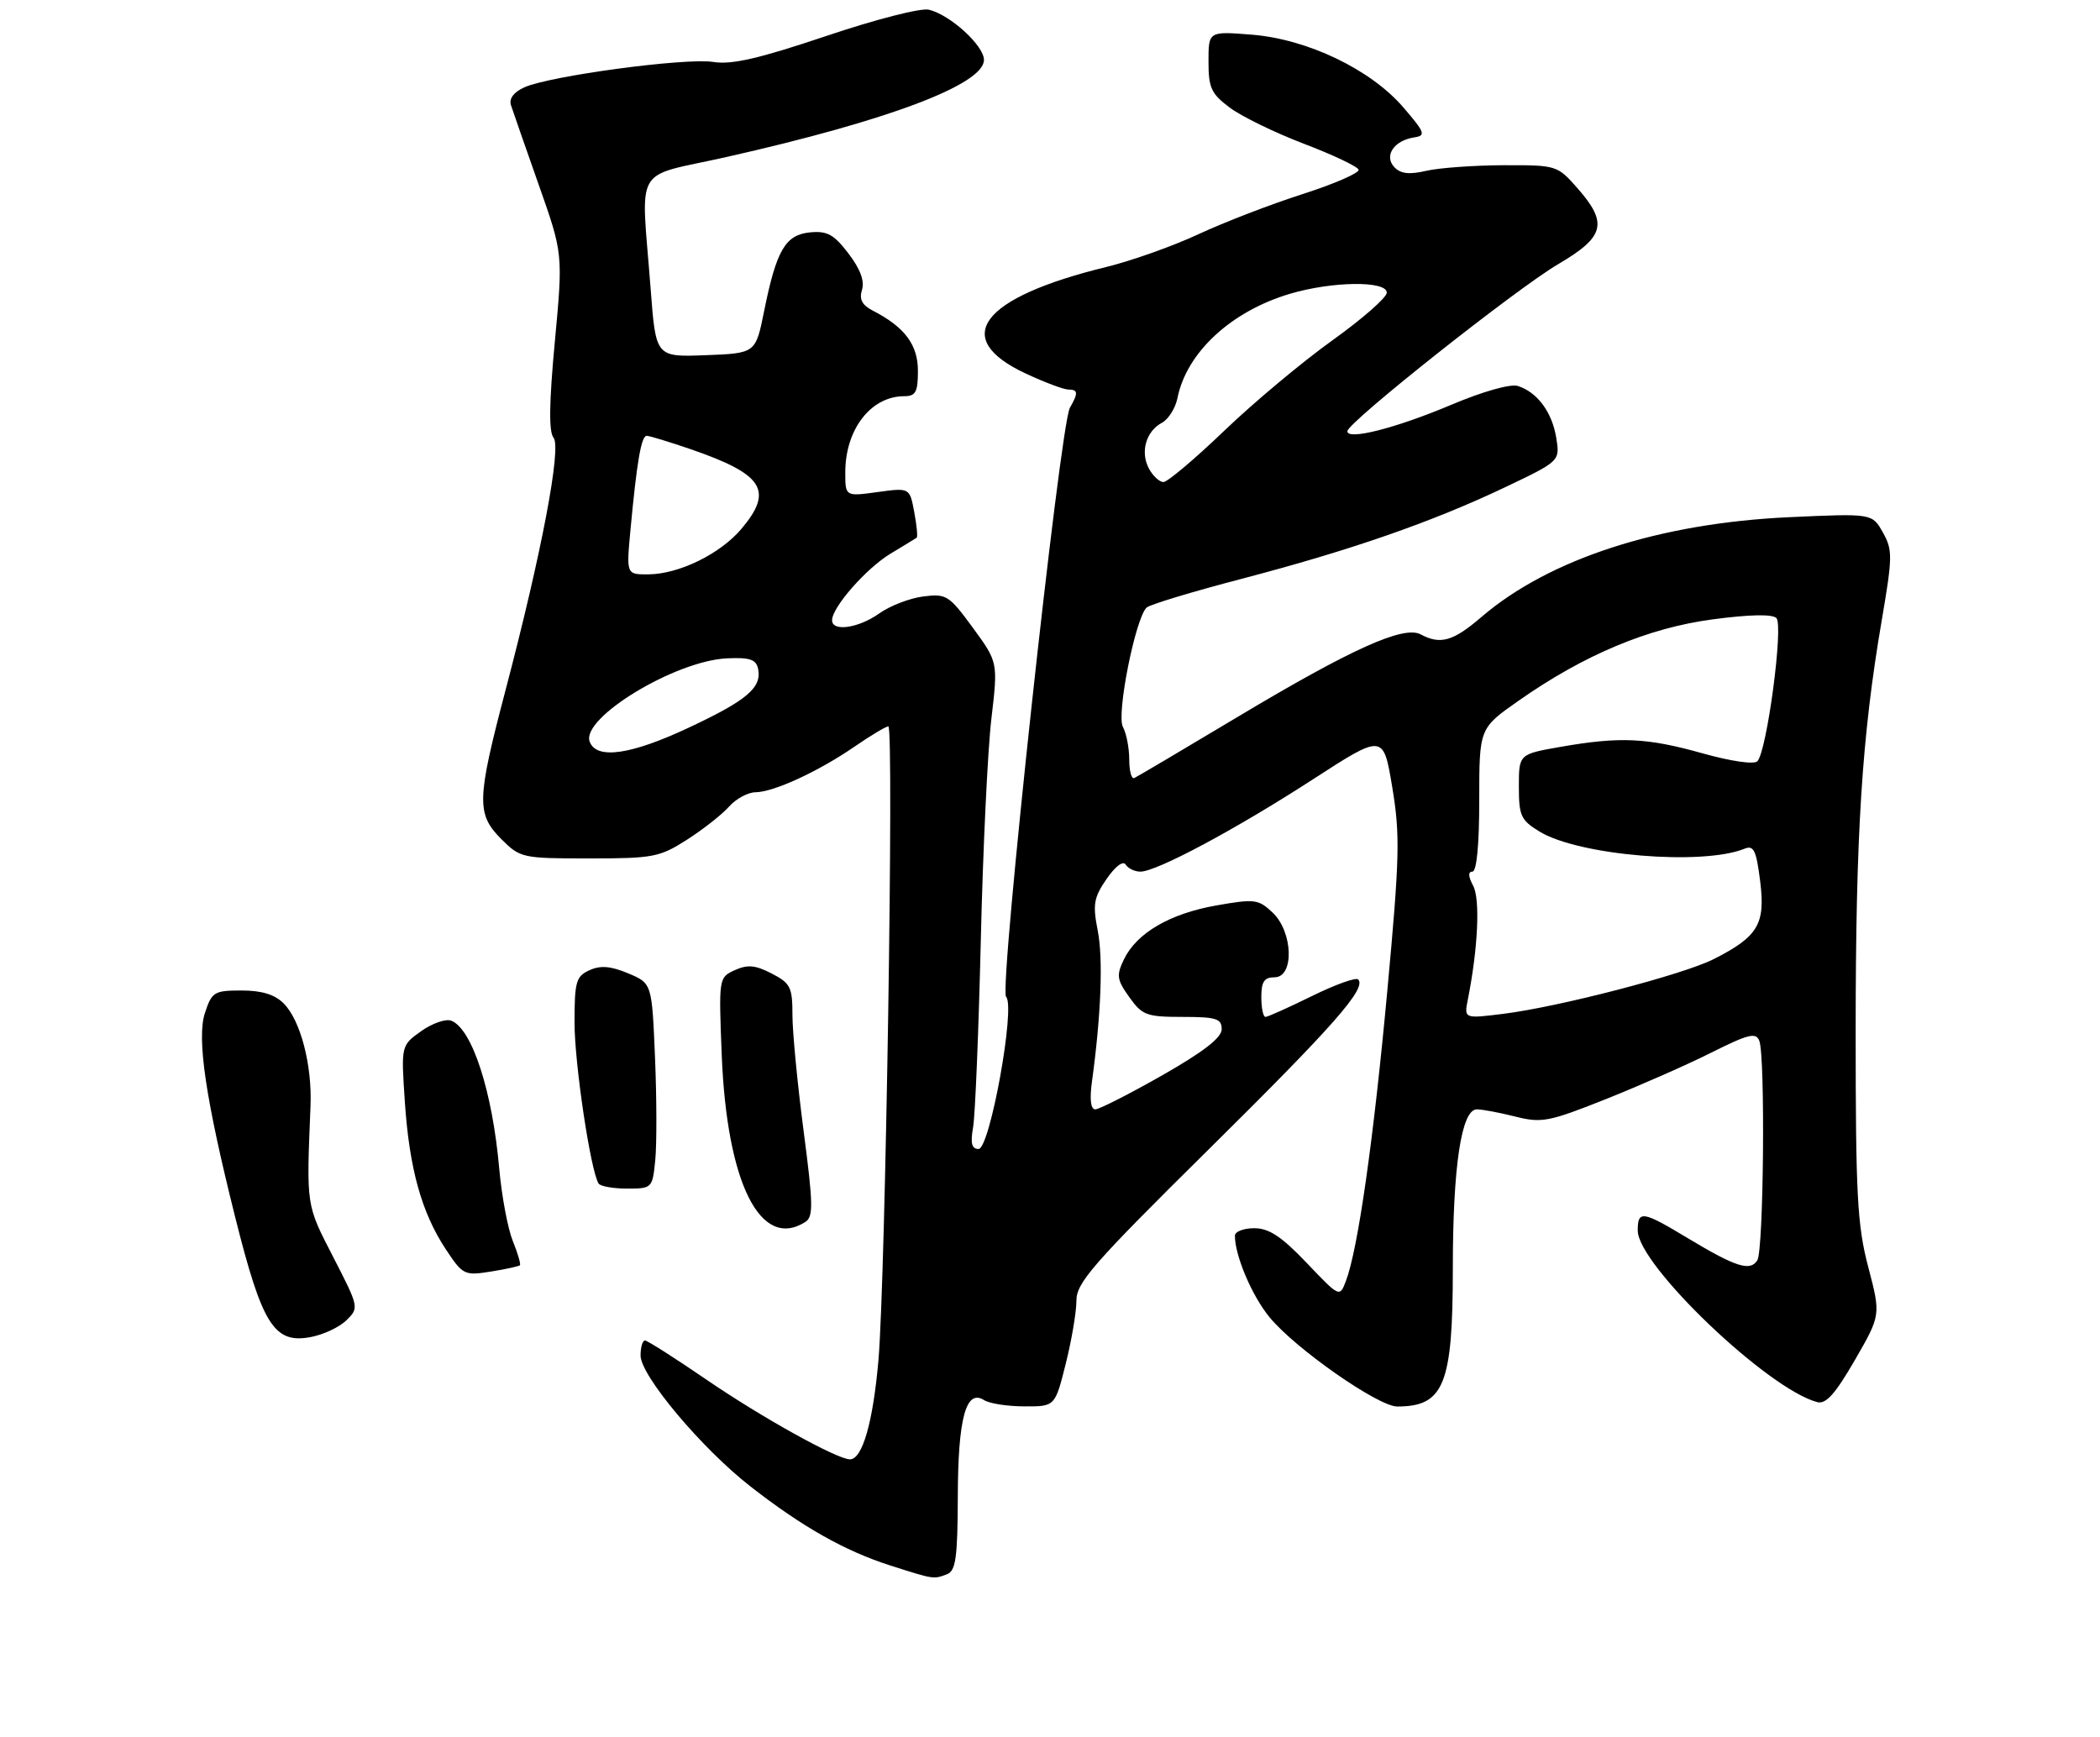 <?xml version="1.0" encoding="UTF-8" standalone="no"?>
<!DOCTYPE svg PUBLIC "-//W3C//DTD SVG 1.1//EN" "http://www.w3.org/Graphics/SVG/1.1/DTD/svg11.dtd" >
<svg xmlns="http://www.w3.org/2000/svg" xmlns:xlink="http://www.w3.org/1999/xlink" version="1.1" viewBox="0 0 318 263">
 <g >
 <path fill="currentColor"
d=" M 143.42 238.39 C 144.73 237.89 145.01 235.86 145.04 226.64 C 145.07 214.75 146.28 210.30 149.01 212.03 C 149.83 212.55 152.58 212.98 155.13 212.98 C 159.76 213.00 159.76 213.00 161.38 206.54 C 162.27 202.99 163.00 198.69 163.00 196.97 C 163.00 194.25 165.50 191.39 182.91 174.18 C 202.05 155.26 206.98 149.65 205.66 148.32 C 205.32 147.98 202.16 149.12 198.65 150.85 C 195.13 152.58 191.97 154.00 191.63 154.00 C 191.28 154.00 191.00 152.65 191.00 151.00 C 191.00 148.67 191.44 148.00 193.00 148.00 C 196.02 148.00 195.81 141.11 192.70 138.19 C 190.56 136.17 189.98 136.10 184.19 137.12 C 177.14 138.36 172.11 141.30 170.19 145.30 C 169.03 147.71 169.12 148.37 171.01 151.01 C 172.96 153.75 173.62 154.00 179.07 154.00 C 184.18 154.00 185.00 154.26 185.00 155.86 C 185.00 157.15 182.25 159.28 175.97 162.86 C 171.00 165.68 166.45 168.00 165.86 168.00 C 165.16 168.00 164.98 166.49 165.36 163.75 C 166.74 153.67 167.06 145.19 166.23 140.94 C 165.45 136.98 165.62 135.94 167.56 133.12 C 168.88 131.20 170.07 130.30 170.46 130.93 C 170.82 131.52 171.83 132.00 172.69 132.00 C 175.15 132.00 187.17 125.57 198.85 118.00 C 209.48 111.12 209.48 111.12 210.83 119.23 C 212.03 126.46 211.95 129.80 210.08 150.03 C 208.00 172.58 205.63 189.22 203.81 193.99 C 202.86 196.49 202.86 196.49 197.86 191.24 C 194.05 187.25 192.16 186.00 189.93 186.00 C 188.32 186.00 187.00 186.51 187.00 187.13 C 187.00 190.17 189.59 196.26 192.26 199.50 C 196.17 204.25 208.70 213.00 211.58 213.00 C 218.66 213.00 220.00 209.68 220.00 192.10 C 220.00 176.62 221.30 168.00 223.64 168.00 C 224.45 168.00 227.07 168.49 229.45 169.09 C 233.45 170.10 234.53 169.89 243.15 166.46 C 248.29 164.41 255.50 161.24 259.16 159.40 C 264.77 156.59 265.91 156.31 266.41 157.62 C 267.33 160.03 267.07 189.34 266.11 190.86 C 265.02 192.58 262.87 191.89 255.55 187.49 C 248.70 183.36 248.00 183.26 248.00 186.35 C 248.00 191.54 267.72 210.39 275.20 212.34 C 276.50 212.68 277.94 211.06 280.88 205.97 C 284.81 199.15 284.81 199.15 282.91 191.89 C 281.24 185.57 281.00 180.96 281.00 156.07 C 281.01 126.23 281.93 111.61 284.94 94.00 C 286.60 84.28 286.61 83.29 285.12 80.63 C 283.50 77.75 283.50 77.75 271.00 78.32 C 251.30 79.22 234.62 84.62 224.34 93.43 C 220.05 97.12 218.12 97.67 215.13 96.07 C 212.55 94.69 204.64 98.26 187.41 108.57 C 179.21 113.48 172.16 117.65 171.75 117.83 C 171.34 118.02 171.00 116.75 171.00 115.02 C 171.00 113.29 170.57 111.06 170.04 110.08 C 169.03 108.20 171.93 93.63 173.63 92.01 C 174.11 91.56 180.57 89.60 188.00 87.66 C 204.51 83.34 216.83 79.06 227.87 73.81 C 236.23 69.83 236.23 69.83 235.66 66.29 C 235.03 62.41 232.78 59.38 229.84 58.45 C 228.73 58.10 224.51 59.29 219.72 61.32 C 211.33 64.86 203.97 66.72 204.03 65.30 C 204.09 63.95 229.63 43.72 235.96 40.00 C 243.00 35.87 243.53 33.81 238.90 28.53 C 235.82 25.03 235.73 25.00 227.65 25.02 C 223.17 25.04 217.91 25.42 215.97 25.87 C 213.38 26.47 212.09 26.32 211.13 25.30 C 209.54 23.59 211.09 21.28 214.14 20.81 C 215.95 20.53 215.80 20.10 212.53 16.29 C 207.58 10.52 198.02 5.93 189.55 5.25 C 183.00 4.73 183.00 4.73 183.00 9.31 C 183.00 13.32 183.41 14.20 186.25 16.32 C 188.04 17.65 193.09 20.11 197.47 21.78 C 201.85 23.45 205.57 25.21 205.73 25.70 C 205.89 26.18 202.08 27.84 197.26 29.39 C 192.44 30.93 185.35 33.67 181.50 35.46 C 177.65 37.26 171.36 39.49 167.53 40.43 C 148.49 45.08 143.85 51.23 155.35 56.58 C 158.18 57.90 161.06 58.98 161.75 58.99 C 163.26 59.00 163.31 59.49 162.01 61.76 C 160.52 64.37 151.26 149.86 152.35 150.95 C 153.81 152.41 149.90 174.00 148.18 174.00 C 147.15 174.00 146.93 173.14 147.35 170.75 C 147.67 168.96 148.19 156.25 148.52 142.50 C 148.84 128.75 149.56 113.63 150.12 108.89 C 151.13 100.28 151.13 100.28 147.32 95.07 C 143.71 90.14 143.30 89.88 139.80 90.33 C 137.76 90.59 134.77 91.74 133.14 92.90 C 130.01 95.13 126.00 95.71 126.00 93.93 C 126.00 91.96 131.19 86.05 134.86 83.84 C 136.86 82.64 138.64 81.55 138.81 81.43 C 138.99 81.31 138.82 79.55 138.44 77.53 C 137.75 73.85 137.75 73.85 132.87 74.52 C 128.00 75.19 128.00 75.19 128.00 71.54 C 128.00 65.02 131.88 60.00 136.93 60.00 C 138.66 60.00 139.00 59.37 139.00 56.17 C 139.00 52.21 137.01 49.54 132.20 47.06 C 130.53 46.20 130.08 45.33 130.53 43.89 C 130.95 42.57 130.27 40.73 128.49 38.40 C 126.28 35.50 125.27 34.94 122.66 35.19 C 118.92 35.56 117.57 37.88 115.70 47.16 C 114.42 53.50 114.42 53.50 106.86 53.79 C 99.31 54.08 99.31 54.08 98.53 43.79 C 97.07 24.54 95.66 27.00 110.00 23.78 C 134.47 18.27 149.00 12.79 149.00 9.07 C 149.00 6.91 143.91 2.26 140.67 1.47 C 139.45 1.17 132.63 2.92 125.09 5.46 C 114.88 8.89 110.79 9.83 108.00 9.38 C 103.82 8.72 83.22 11.49 79.39 13.23 C 77.78 13.96 77.05 14.95 77.38 15.94 C 77.66 16.80 79.54 22.21 81.57 27.96 C 85.26 38.42 85.26 38.42 84.02 51.72 C 83.15 61.01 83.09 65.40 83.82 66.28 C 85.05 67.77 82.03 83.70 76.55 104.53 C 72.18 121.14 72.12 123.27 75.92 127.08 C 78.78 129.93 79.09 130.00 89.23 130.00 C 98.93 130.00 99.90 129.81 104.05 127.15 C 106.50 125.58 109.36 123.33 110.40 122.15 C 111.45 120.97 113.25 119.99 114.40 119.98 C 117.17 119.95 123.92 116.84 129.43 113.05 C 131.87 111.37 134.16 110.00 134.52 110.00 C 135.40 110.00 134.09 193.76 133.02 206.00 C 132.20 215.39 130.59 221.00 128.71 221.00 C 126.76 221.00 115.31 214.64 106.93 208.90 C 102.20 205.66 98.02 203.00 97.66 203.00 C 97.30 203.00 97.00 204.03 97.00 205.28 C 97.00 208.32 106.24 219.33 113.62 225.09 C 121.50 231.24 127.93 234.87 134.80 237.07 C 141.45 239.20 141.36 239.18 143.42 238.39 Z  M 52.45 199.95 C 54.39 198.05 54.37 197.97 50.45 190.35 C 46.33 182.34 46.40 182.79 47.02 167.50 C 47.28 161.27 45.50 154.50 42.95 151.95 C 41.60 150.60 39.63 150.00 36.58 150.00 C 32.43 150.00 32.08 150.21 31.03 153.41 C 29.77 157.21 31.14 166.46 35.59 184.23 C 39.69 200.61 41.49 203.49 46.97 202.50 C 48.91 202.15 51.38 201.00 52.45 199.95 Z  M 78.73 191.61 C 78.89 191.44 78.40 189.78 77.64 187.90 C 76.89 186.03 75.97 181.12 75.60 177.00 C 74.57 165.28 71.49 155.79 68.33 154.57 C 67.50 154.25 65.45 154.97 63.77 156.16 C 60.73 158.33 60.73 158.33 61.31 166.92 C 61.99 177.00 63.85 183.66 67.52 189.21 C 70.08 193.08 70.33 193.20 74.30 192.57 C 76.57 192.21 78.56 191.77 78.73 191.61 Z  M 121.94 185.06 C 123.18 184.27 123.15 182.43 121.69 171.27 C 120.76 164.19 120.00 156.29 120.00 153.72 C 120.00 149.50 119.70 148.90 116.86 147.43 C 114.38 146.15 113.21 146.04 111.27 146.92 C 108.84 148.03 108.83 148.09 109.29 159.77 C 110.07 179.19 115.15 189.36 121.94 185.06 Z  M 99.22 175.75 C 99.46 173.41 99.45 166.42 99.19 160.20 C 98.72 148.91 98.72 148.91 95.12 147.40 C 92.46 146.29 90.93 146.17 89.26 146.93 C 87.23 147.85 87.00 148.66 87.00 154.87 C 87.00 161.06 89.42 177.25 90.64 179.23 C 90.90 179.65 92.84 180.00 94.95 180.00 C 98.73 180.00 98.80 179.94 99.22 175.75 Z  M 222.27 151.38 C 223.81 143.66 224.16 136.17 223.08 134.14 C 222.33 132.74 222.29 132.00 222.96 132.00 C 223.61 132.00 224.00 127.96 224.00 121.14 C 224.00 110.29 224.00 110.29 229.94 106.13 C 239.84 99.18 249.55 95.10 259.32 93.80 C 264.93 93.05 268.38 92.98 269.00 93.60 C 270.10 94.70 267.55 113.85 266.11 115.29 C 265.60 115.80 262.07 115.28 257.80 114.08 C 249.37 111.72 245.34 111.53 236.33 113.10 C 230.00 114.21 230.00 114.21 230.00 119.12 C 230.00 123.56 230.30 124.21 233.16 125.95 C 239.10 129.56 257.80 131.12 264.17 128.53 C 265.57 127.96 265.95 128.76 266.54 133.46 C 267.35 139.94 266.24 141.82 259.56 145.22 C 254.95 147.58 236.07 152.49 227.60 153.54 C 221.70 154.27 221.70 154.27 222.27 151.38 Z  M 89.30 112.33 C 87.92 108.75 102.22 100.07 110.07 99.70 C 113.56 99.54 114.50 99.86 114.80 101.30 C 115.38 104.13 113.11 106.06 104.35 110.17 C 95.53 114.32 90.34 115.06 89.30 112.33 Z  M 95.47 80.25 C 96.44 69.87 97.11 66.00 97.93 66.00 C 98.35 66.00 101.32 66.91 104.54 68.01 C 115.61 71.82 117.18 74.26 112.29 80.07 C 109.08 83.88 102.82 86.95 98.17 86.98 C 94.84 87.00 94.84 87.00 95.47 80.25 Z  M 173.98 70.96 C 172.64 68.46 173.53 65.32 175.94 64.03 C 176.93 63.50 177.99 61.82 178.30 60.29 C 179.68 53.38 186.42 47.14 195.34 44.49 C 201.75 42.59 210.00 42.49 210.00 44.32 C 210.00 45.05 206.29 48.30 201.75 51.55 C 197.21 54.80 189.85 60.95 185.39 65.23 C 180.94 69.50 176.79 73.00 176.18 73.00 C 175.57 73.00 174.58 72.08 173.98 70.96 Z "/>
</g>
</svg>
